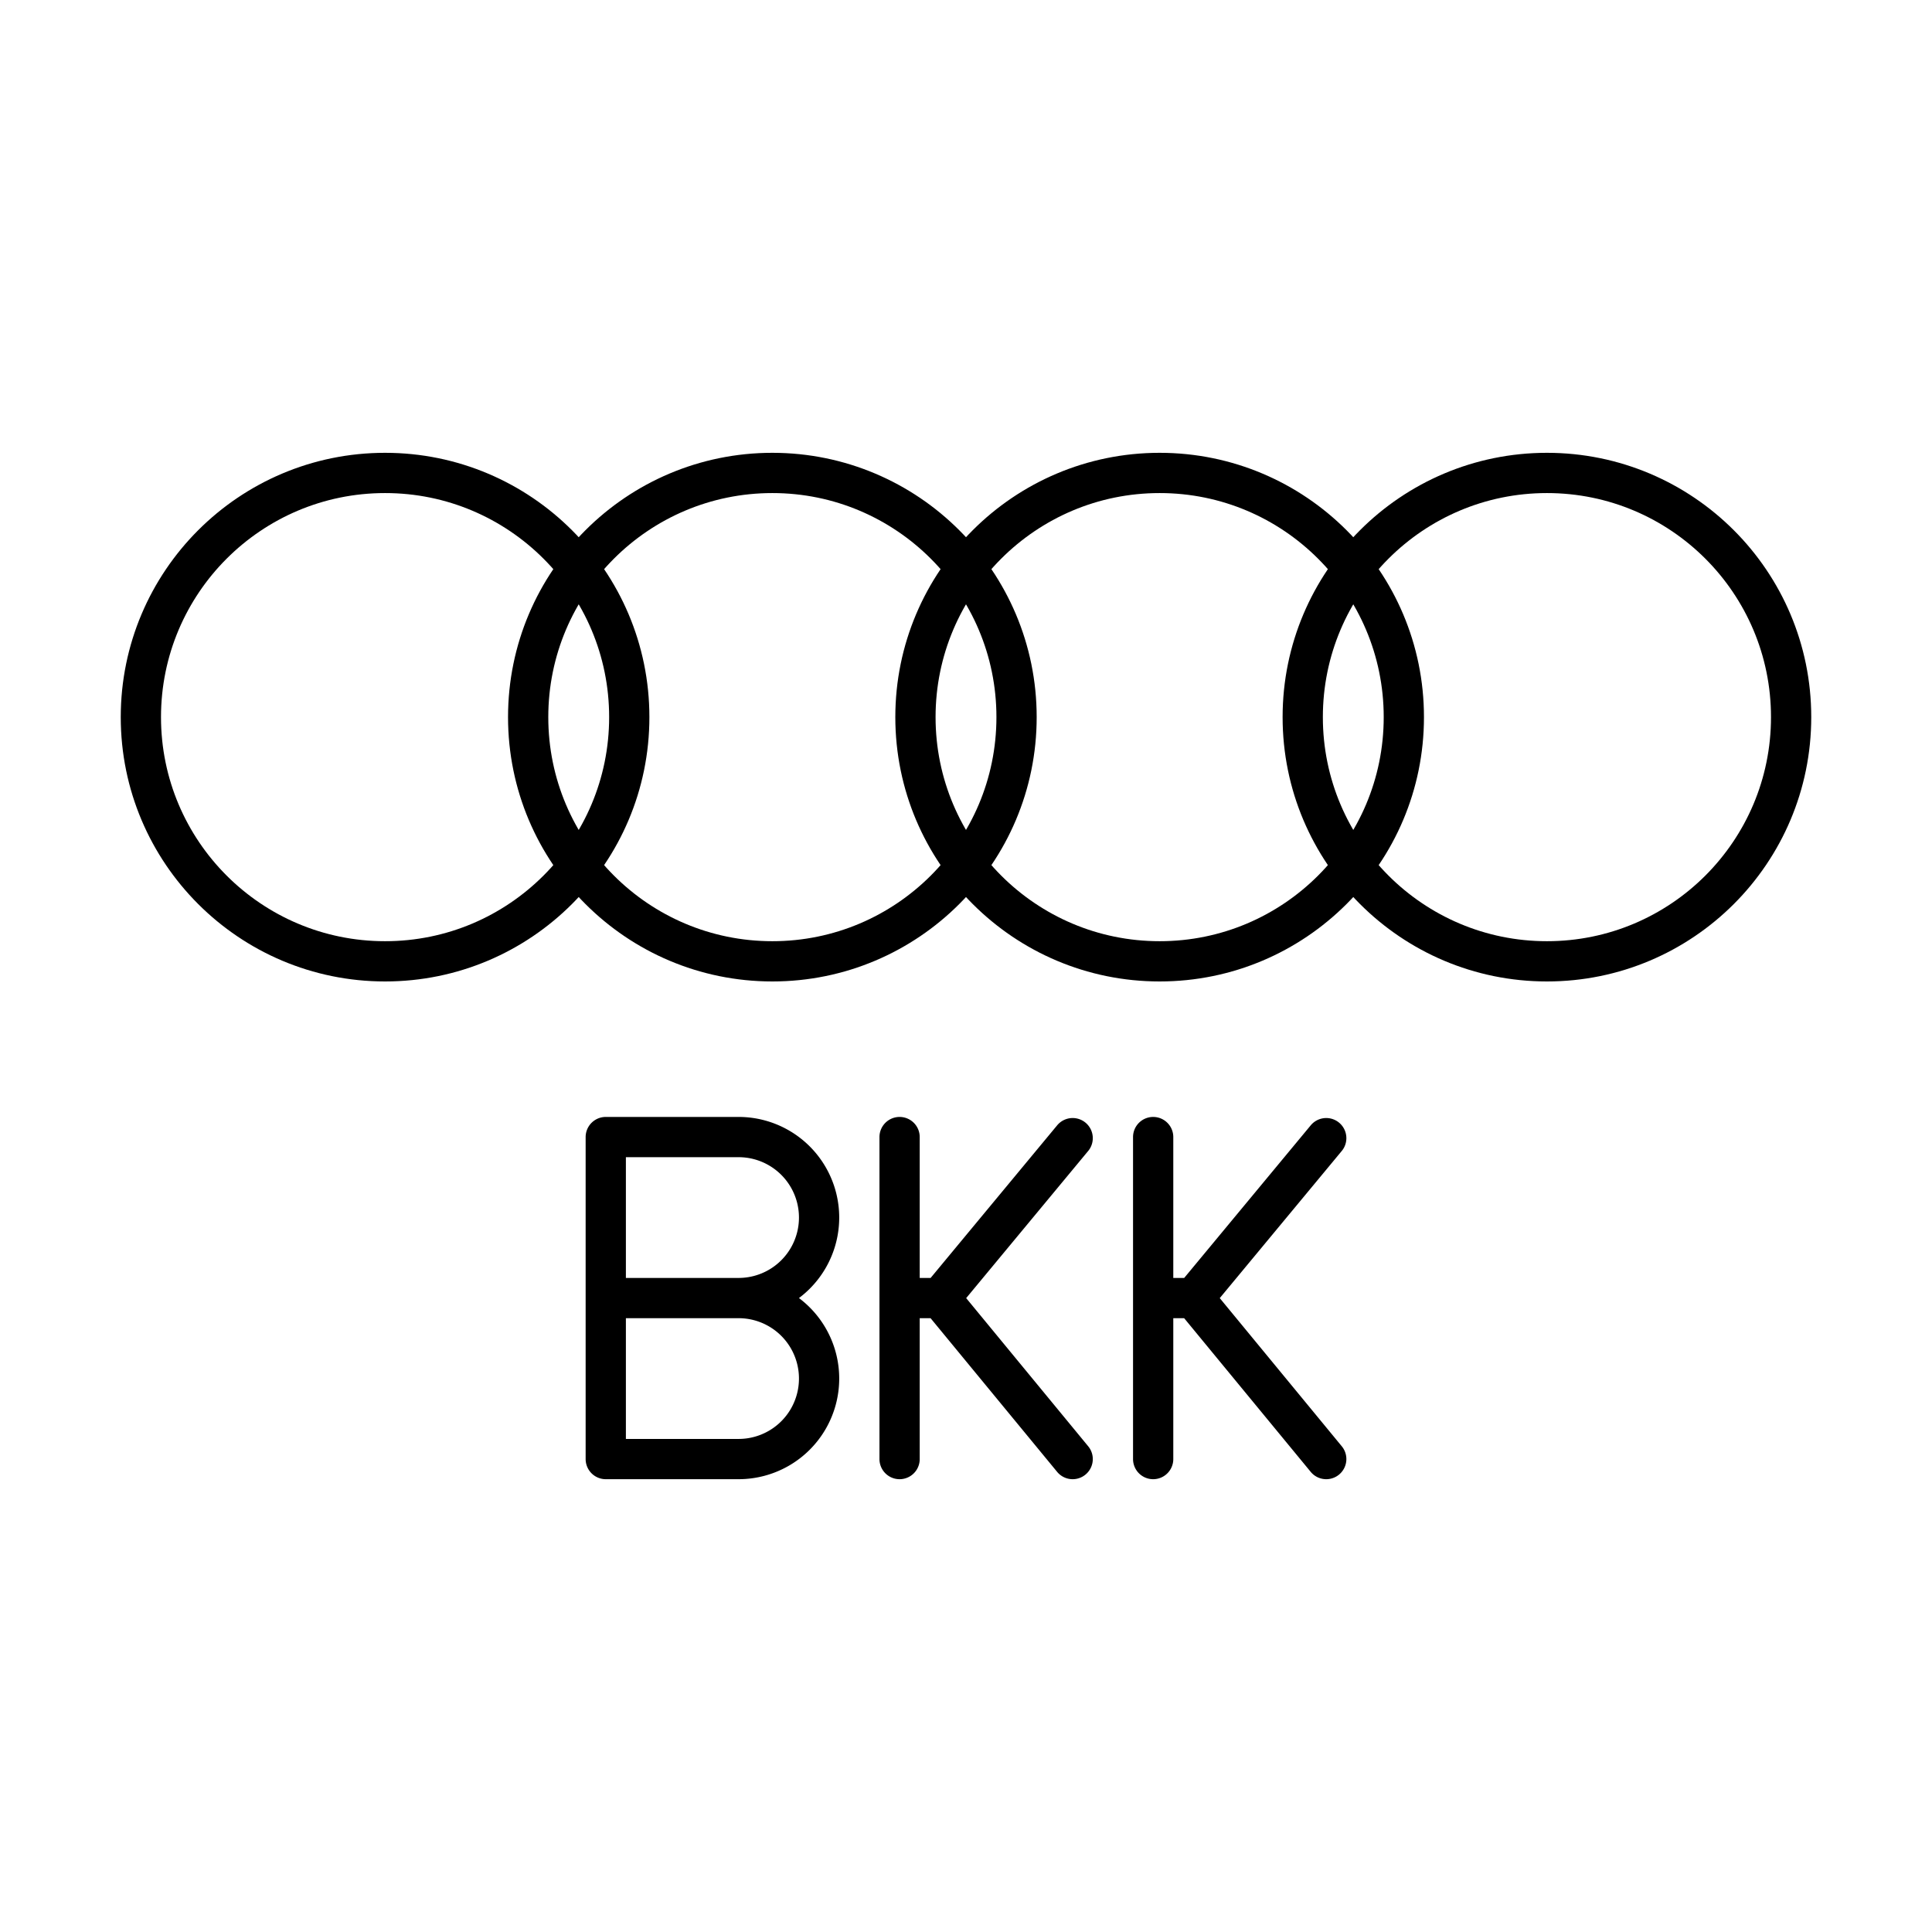 <svg xmlns="http://www.w3.org/2000/svg" xmlns:xlink="http://www.w3.org/1999/xlink" width="48" height="48" viewBox="0 0 48 48"><g fill="none" stroke="currentColor" stroke-linecap="round" stroke-linejoin="round"><circle cx="9.567" cy="17.817" r="6.067"/><circle cx="19.189" cy="17.817" r="6.067"/><circle cx="28.811" cy="17.817" r="6.067"/><circle cx="38.433" cy="17.817" r="6.067"/></g><path fill="none" stroke="currentColor" stroke-linecap="round" stroke-linejoin="round" d="M18.35 32.25a2 2 0 1 1 0 4h-3.3v-8h3.3a2 2 0 1 1 0 4m0 0h-3.3m7.3-4v8m4.3 0l-3.294-4l3.294-3.973m-3.294 3.973H22.35m6.3-4v8m4.3 0l-3.294-4l3.294-3.973m-3.294 3.973H28.65"/></svg>